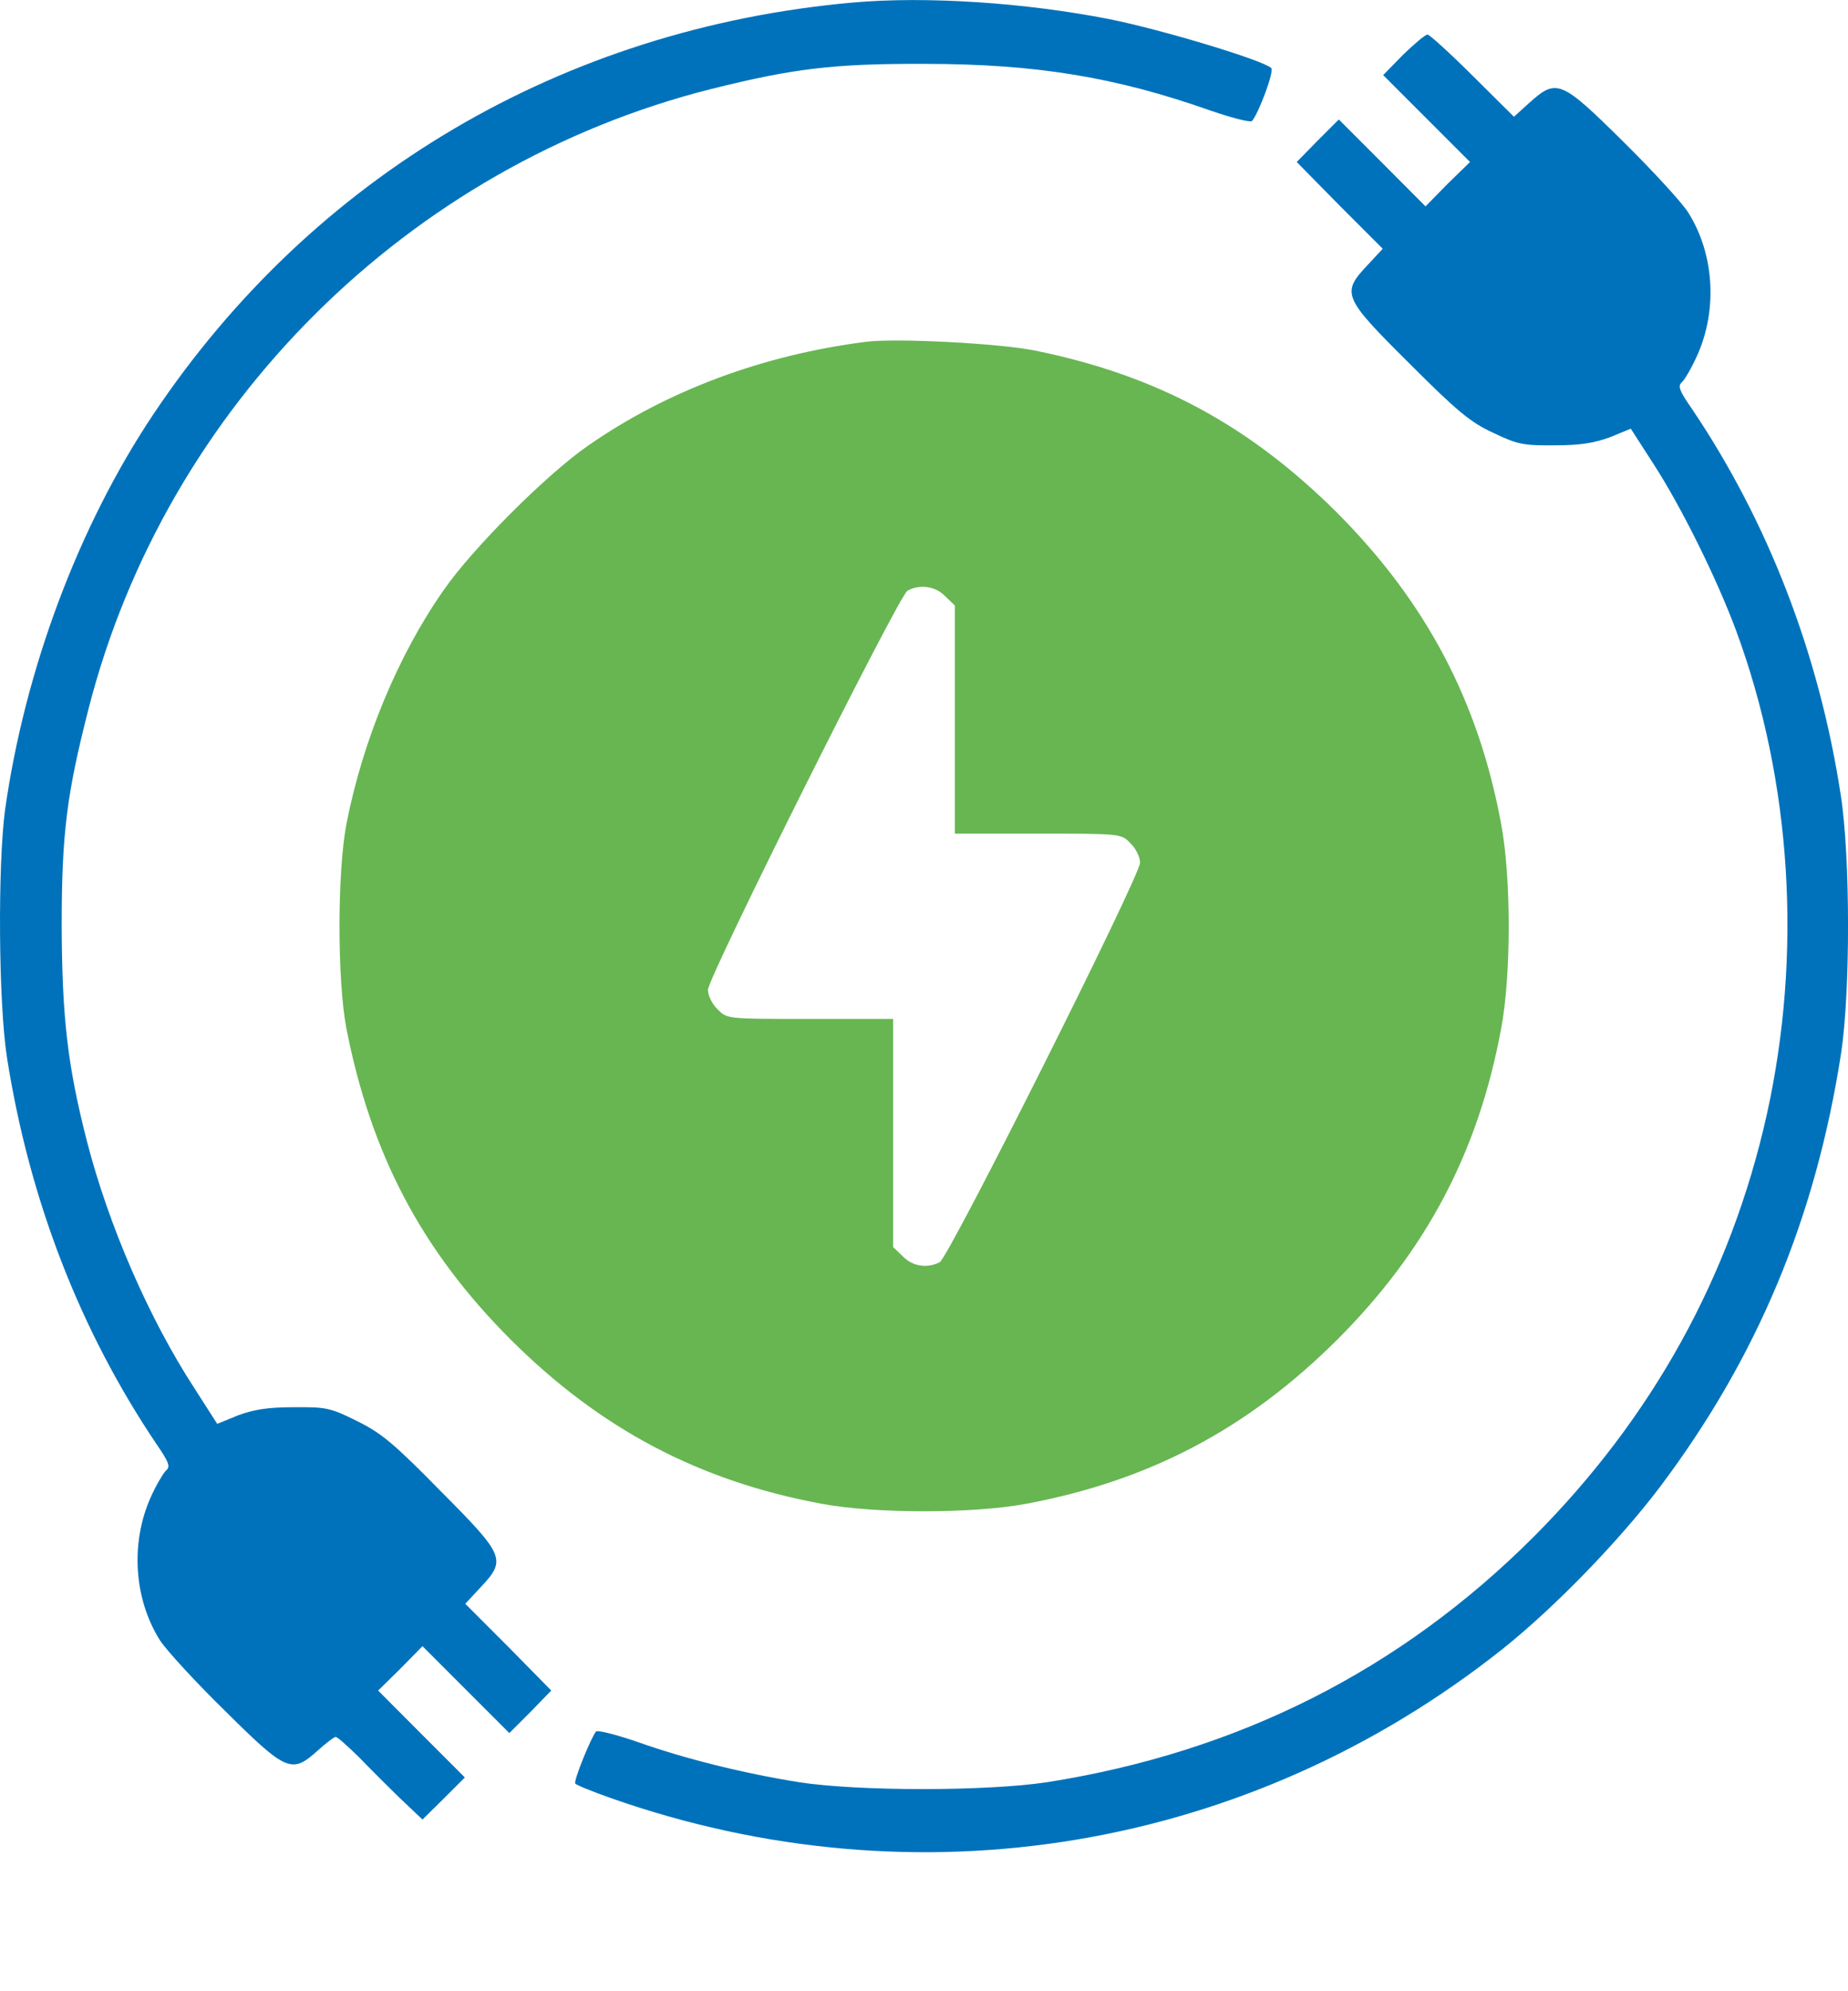 <svg width="13" height="14" viewBox="0 0 13 14" fill="none" xmlns="http://www.w3.org/2000/svg">
<path d="M5.998 0.018C3.96 0.2 2.201 1.236 1.08 2.911C0.551 3.701 0.174 4.713 0.035 5.698C-0.016 6.087 -0.011 7.05 0.049 7.435C0.206 8.434 0.562 9.354 1.102 10.155C1.186 10.277 1.2 10.312 1.17 10.337C1.151 10.353 1.099 10.44 1.058 10.532C0.917 10.852 0.942 11.243 1.126 11.534C1.17 11.601 1.373 11.824 1.582 12.028C2.017 12.459 2.052 12.473 2.236 12.307C2.293 12.256 2.35 12.212 2.361 12.212C2.375 12.212 2.445 12.277 2.524 12.353C2.6 12.432 2.733 12.565 2.817 12.646L2.972 12.793L3.121 12.646L3.27 12.497L2.966 12.193L2.66 11.886L2.817 11.732L2.972 11.574L3.279 11.881L3.583 12.185L3.732 12.036L3.878 11.886L3.577 11.58L3.273 11.276L3.379 11.162C3.564 10.966 3.553 10.939 3.099 10.483C2.774 10.152 2.684 10.076 2.513 9.992C2.323 9.897 2.293 9.892 2.065 9.894C1.881 9.894 1.783 9.911 1.675 9.951L1.528 10.011L1.368 9.761C1.048 9.27 0.765 8.619 0.611 8.022C0.475 7.49 0.437 7.159 0.434 6.513C0.434 5.861 0.469 5.584 0.624 4.979C1.17 2.854 2.871 1.163 5.002 0.626C5.58 0.482 5.86 0.447 6.5 0.449C7.287 0.449 7.849 0.542 8.517 0.778C8.666 0.829 8.794 0.862 8.807 0.851C8.853 0.8 8.965 0.501 8.943 0.479C8.891 0.425 8.172 0.208 7.806 0.135C7.211 0.018 6.514 -0.028 5.998 0.018Z" fill="#0072BB"/>
<path d="M9.871 0.384L9.73 0.528L10.034 0.832L10.341 1.139L10.183 1.293L10.028 1.451L9.722 1.144L9.418 0.84L9.269 0.989L9.122 1.139L9.423 1.445L9.727 1.749L9.621 1.863C9.434 2.061 9.445 2.089 9.914 2.555C10.251 2.892 10.346 2.971 10.506 3.044C10.677 3.125 10.715 3.133 10.938 3.131C11.12 3.131 11.217 3.114 11.326 3.074L11.472 3.014L11.633 3.264C11.828 3.565 12.078 4.07 12.213 4.434C12.604 5.492 12.68 6.708 12.428 7.84C12.175 8.971 11.624 9.967 10.791 10.803C9.849 11.745 8.709 12.318 7.369 12.53C6.94 12.595 6.036 12.595 5.618 12.53C5.225 12.467 4.812 12.364 4.484 12.247C4.334 12.196 4.207 12.163 4.193 12.174C4.161 12.209 4.033 12.521 4.047 12.54C4.052 12.549 4.163 12.595 4.294 12.641C6.451 13.401 8.783 13.013 10.571 11.593C10.935 11.303 11.391 10.833 11.676 10.456C12.363 9.544 12.772 8.562 12.951 7.408C13.017 6.977 13.017 6.027 12.949 5.59C12.797 4.596 12.436 3.665 11.899 2.87C11.814 2.748 11.801 2.713 11.831 2.688C11.85 2.672 11.901 2.585 11.942 2.493C12.083 2.173 12.059 1.782 11.874 1.491C11.831 1.424 11.627 1.201 11.418 0.995C10.981 0.563 10.951 0.55 10.758 0.723L10.65 0.821L10.36 0.533C10.199 0.373 10.056 0.243 10.042 0.243C10.026 0.243 9.95 0.308 9.871 0.384Z" fill="#0072BB"/>
<path d="M6.093 2.403C5.363 2.496 4.69 2.748 4.136 3.134C3.843 3.337 3.325 3.855 3.121 4.149C2.798 4.61 2.551 5.21 2.437 5.793C2.372 6.133 2.372 6.895 2.437 7.232C2.611 8.117 2.966 8.792 3.593 9.419C4.22 10.044 4.915 10.413 5.781 10.573C6.155 10.643 6.845 10.643 7.219 10.573C8.088 10.41 8.777 10.046 9.407 9.419C10.034 8.792 10.4 8.098 10.56 7.232C10.631 6.857 10.631 6.168 10.56 5.793C10.4 4.928 10.031 4.233 9.407 3.606C8.788 2.99 8.139 2.64 7.287 2.466C7.035 2.414 6.307 2.376 6.093 2.403ZM6.649 4.192L6.717 4.257V5.061V5.861H7.301C7.887 5.861 7.887 5.861 7.952 5.929C7.99 5.964 8.02 6.027 8.02 6.065C8.02 6.16 6.677 8.836 6.611 8.874C6.522 8.92 6.419 8.904 6.351 8.833L6.283 8.768V7.965V7.164H5.699C5.113 7.164 5.113 7.164 5.048 7.096C5.01 7.061 4.98 6.998 4.98 6.96C4.98 6.871 6.321 4.192 6.383 4.154C6.468 4.105 6.582 4.121 6.649 4.192Z" fill="#67B652"/>
</svg>
